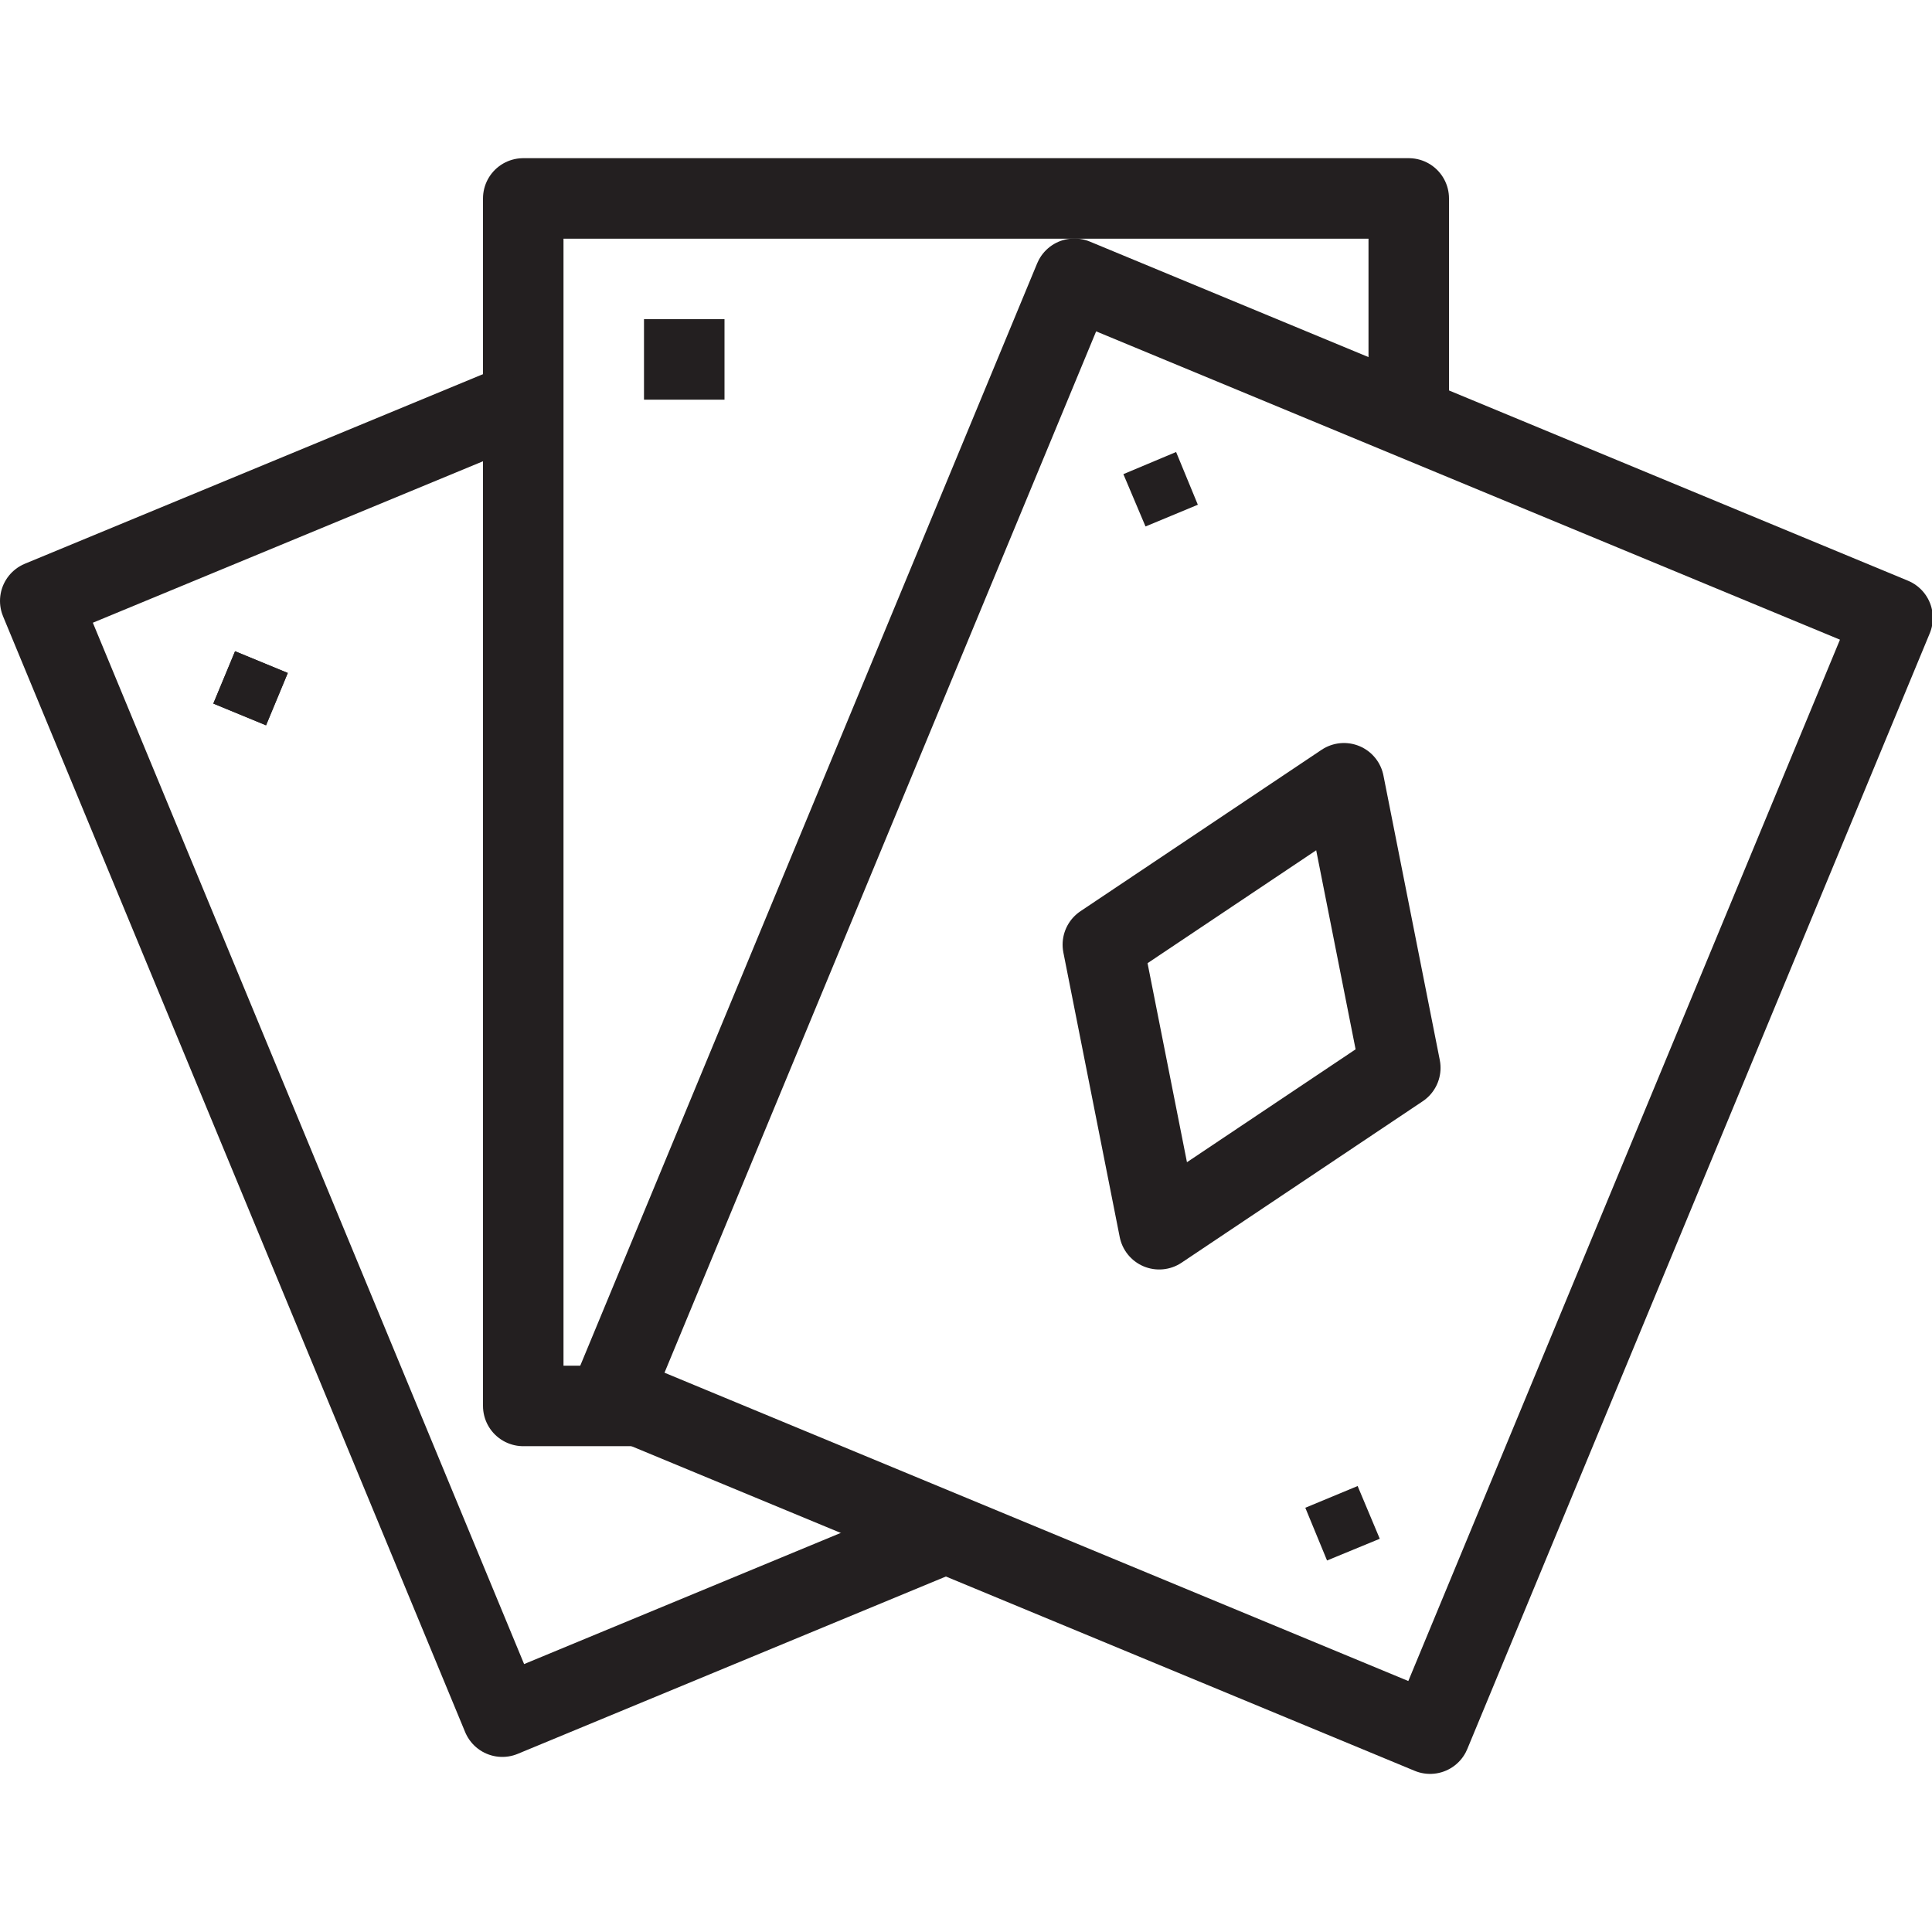 <svg version="1.1" viewBox="0 0 48 48" xmlns="http://www.w3.org/2000/svg" xmlns:xlink="http://www.w3.org/1999/xlink" overflow="hidden"><defs></defs><g id="icons"><path d=" M 28.8 30.54 L 27.4 23.47 L 33.39 19.46 L 34.79 26.53 L 28.8 30.54 Z" stroke="#231F20" stroke-width="2" stroke-linejoin="round" fill="none"/><rect x="16.1" y="14" width="30" height="22" stroke="#231F20" stroke-width="2" stroke-linejoin="round" fill="none" transform="matrix(0.383,-0.924,0.924,0.383,-3.9,44.16)"/><path d=" M 33.73 36.92 L 32.43 37.46 L 32.97 38.77 L 34.28 38.23 L 33.73 36.92 L 33.73 36.92 Z" fill="#231F20"/><path d=" M 29.22 11.23 L 27.91 11.78 L 28.46 13.08 L 29.76 12.54 L 29.22 11.23 L 29.22 11.23 Z" fill="#231F20"/><path d=" M 5.84 16.18 L 5.3 17.48 L 6.61 18.02 L 7.15 16.72 L 5.84 16.18 L 5.84 16.18 Z" fill="#231F20"/><path d=" M 5.84 16.18 L 5.3 17.48 L 6.61 18.02 L 7.15 16.72 L 5.84 16.18 L 5.84 16.18 Z" fill="#231F20"/><path d=" M 16 34.93 L 13 34.93 L 13 4.93 L 35 4.93 L 35 9.93" stroke="#231F20" stroke-width="2" stroke-linejoin="round" fill="none"/><path d=" M 23.49 38.09 L 12.48 42.65 L 1 14.93 L 13.01 9.96" stroke="#231F20" stroke-width="2" stroke-linejoin="round" fill="none"/><path d=" M 18 7.93 L 16 7.93 L 16 9.93 L 18 9.93 L 18 7.93 L 18 7.93 Z" fill="#231F20"/></g></svg>